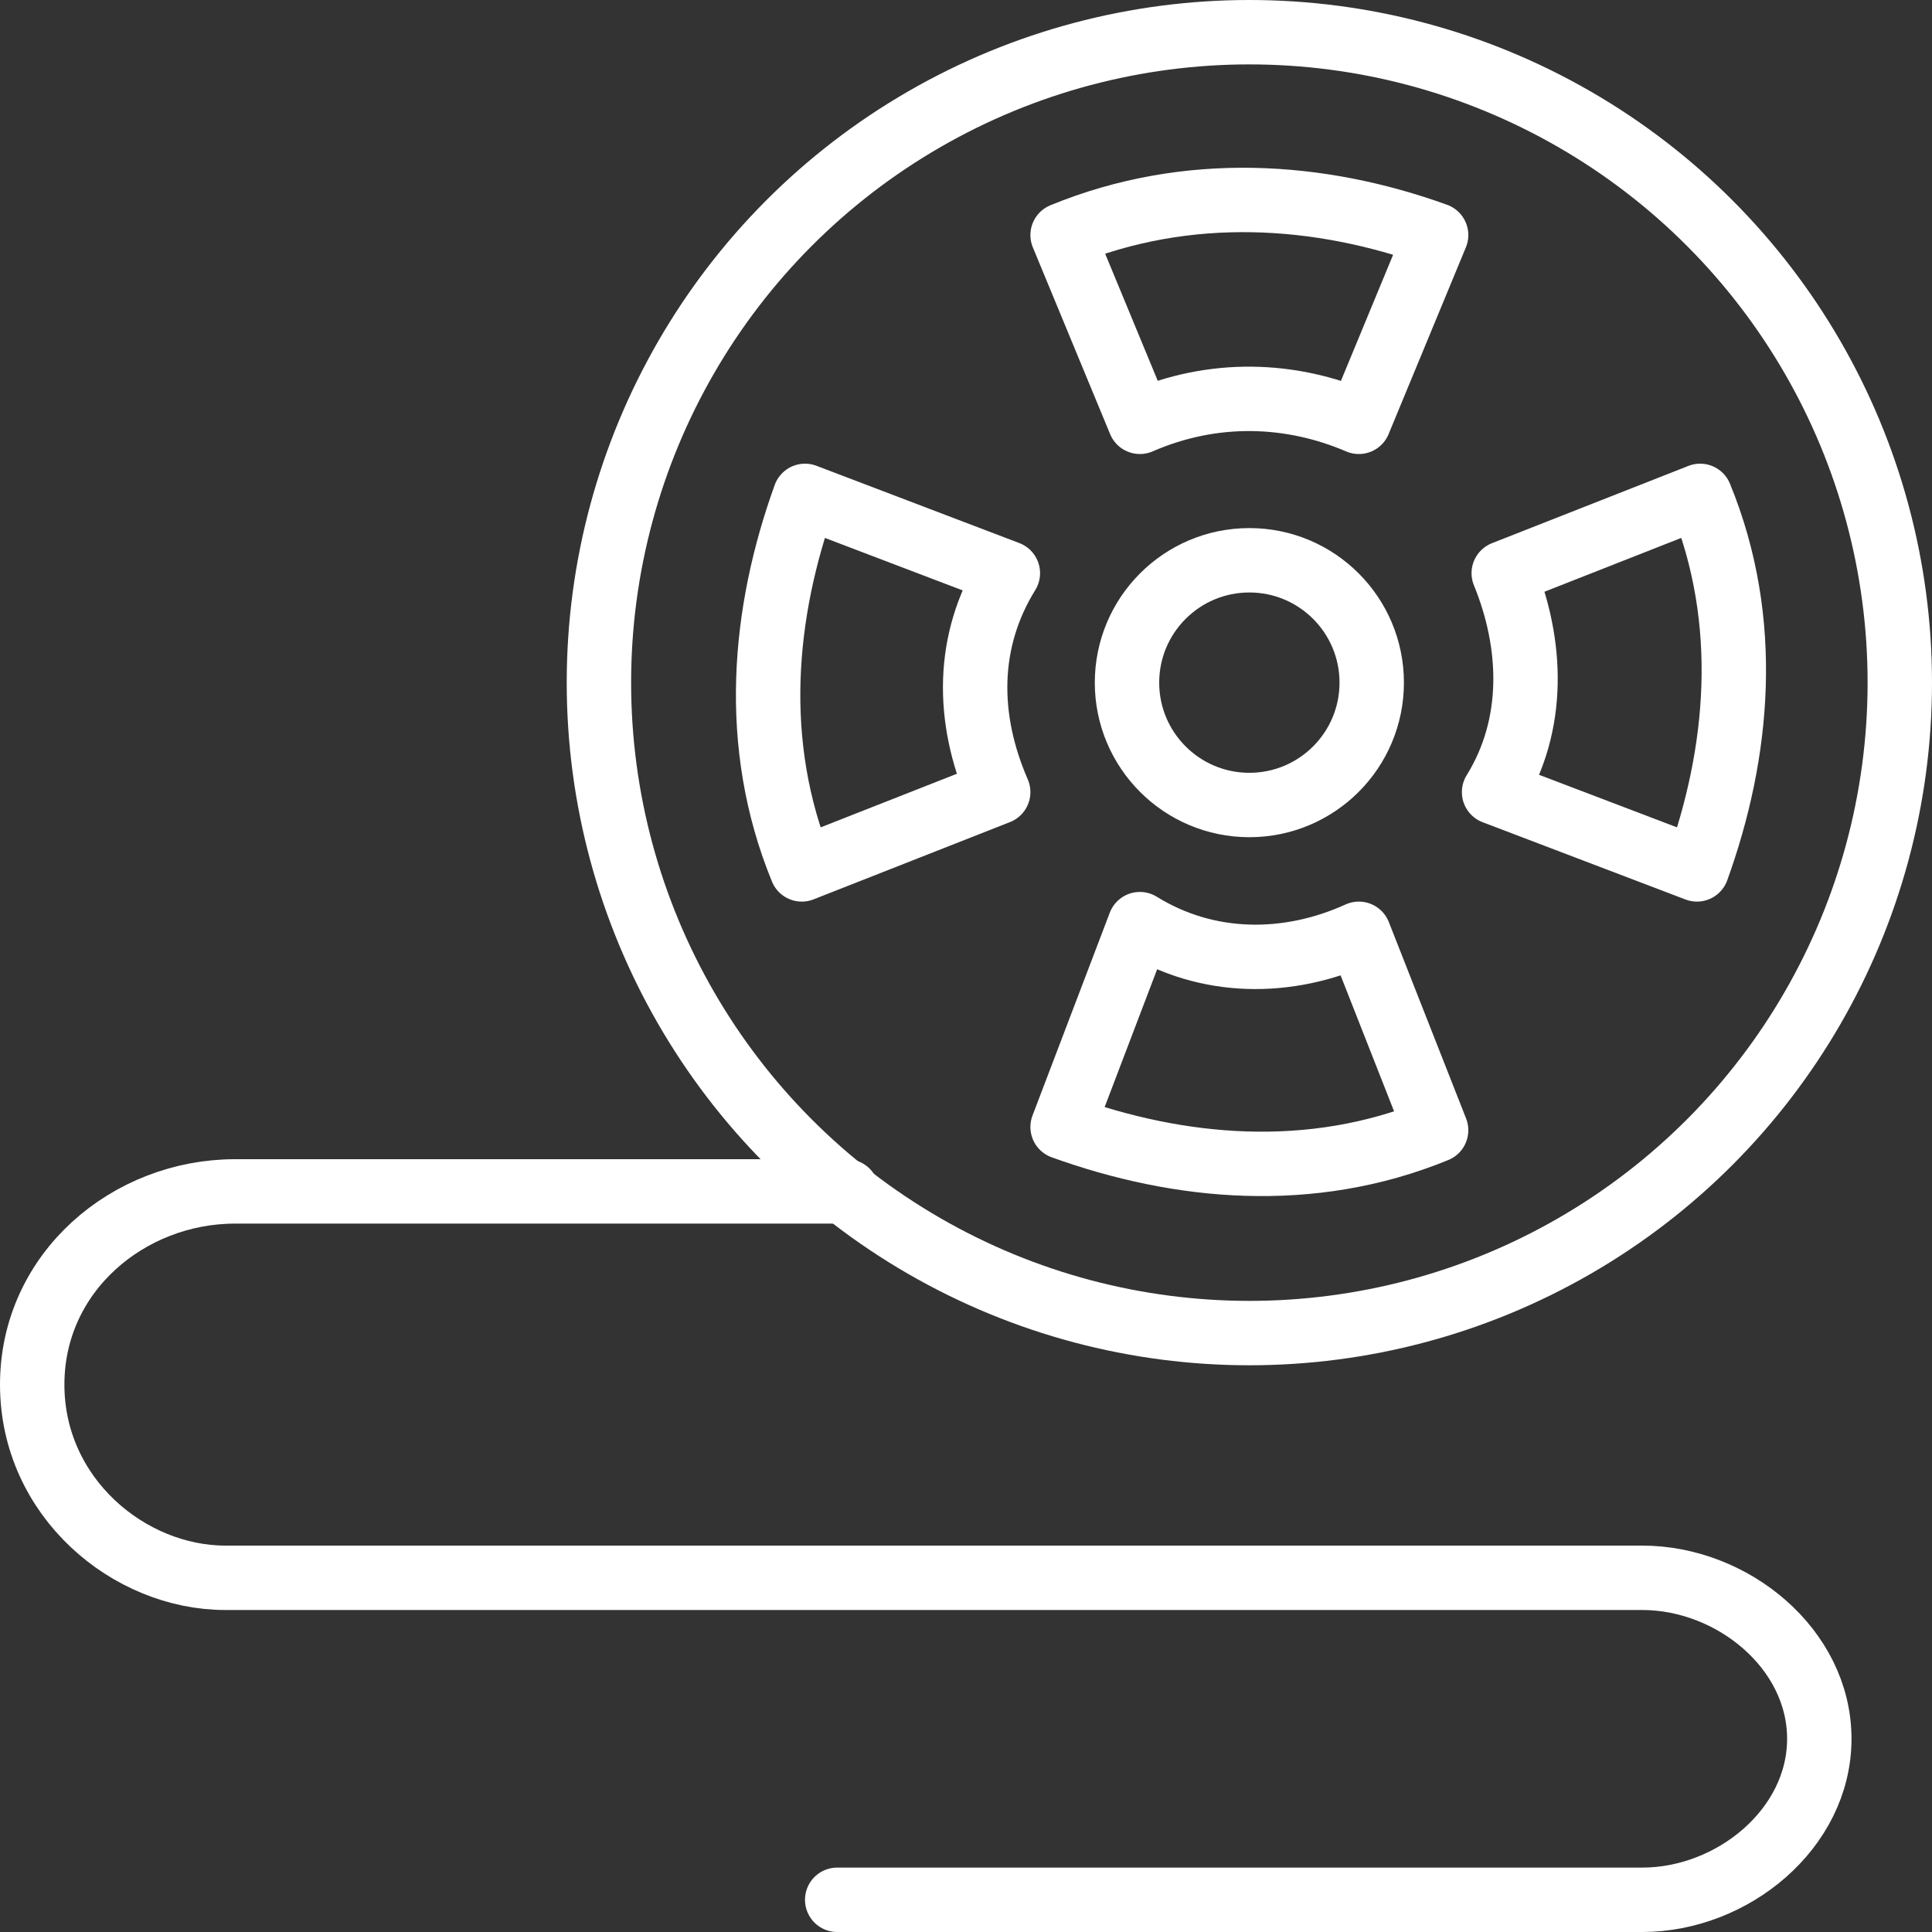 <svg xmlns="http://www.w3.org/2000/svg" viewBox="0 0 60 60" enable-background="new 0 0 60 60"><rect x="0" y="0" width="60" height="60" fill="#333333" stroke="none"/><style type="text/css">.st0{fill:none;stroke:#FFFFFF;stroke-width:2;stroke-linecap:round;stroke-linejoin:round;stroke-miterlimit:10;}</style><circle class="st0" cx="38.8" cy="21.2" r="20.2"/><path class="st0" d="M26.3 37h-19C4 37 1 39.5 1 43s3 6 6 6h44c2.8 0 5.5 2.2 5.5 5s-2.7 5-5.5 5H26"/><circle class="st0" cx="38.8" cy="21.2" r="3.8"/><path class="st0" d="M42.2 13.1l2.4-5.8C41 6 36.9 5.7 33 7.3l2.4 5.8c2.3-1 4.7-.9 6.8 0zM31.3 17.8L25 15.4c-1.3 3.6-1.7 7.7-.1 11.6l6.1-2.4c-1-2.3-1-4.7.3-6.8zM35.4 28.7L33 35c3.6 1.3 7.7 1.7 11.6.1L42.2 29c-2.2 1-4.7 1-6.8-.3zM46.4 24.6l6.3 2.4c1.3-3.6 1.7-7.7.1-11.6l-6.1 2.4c.9 2.2 1 4.7-.3 6.8z"/></svg>